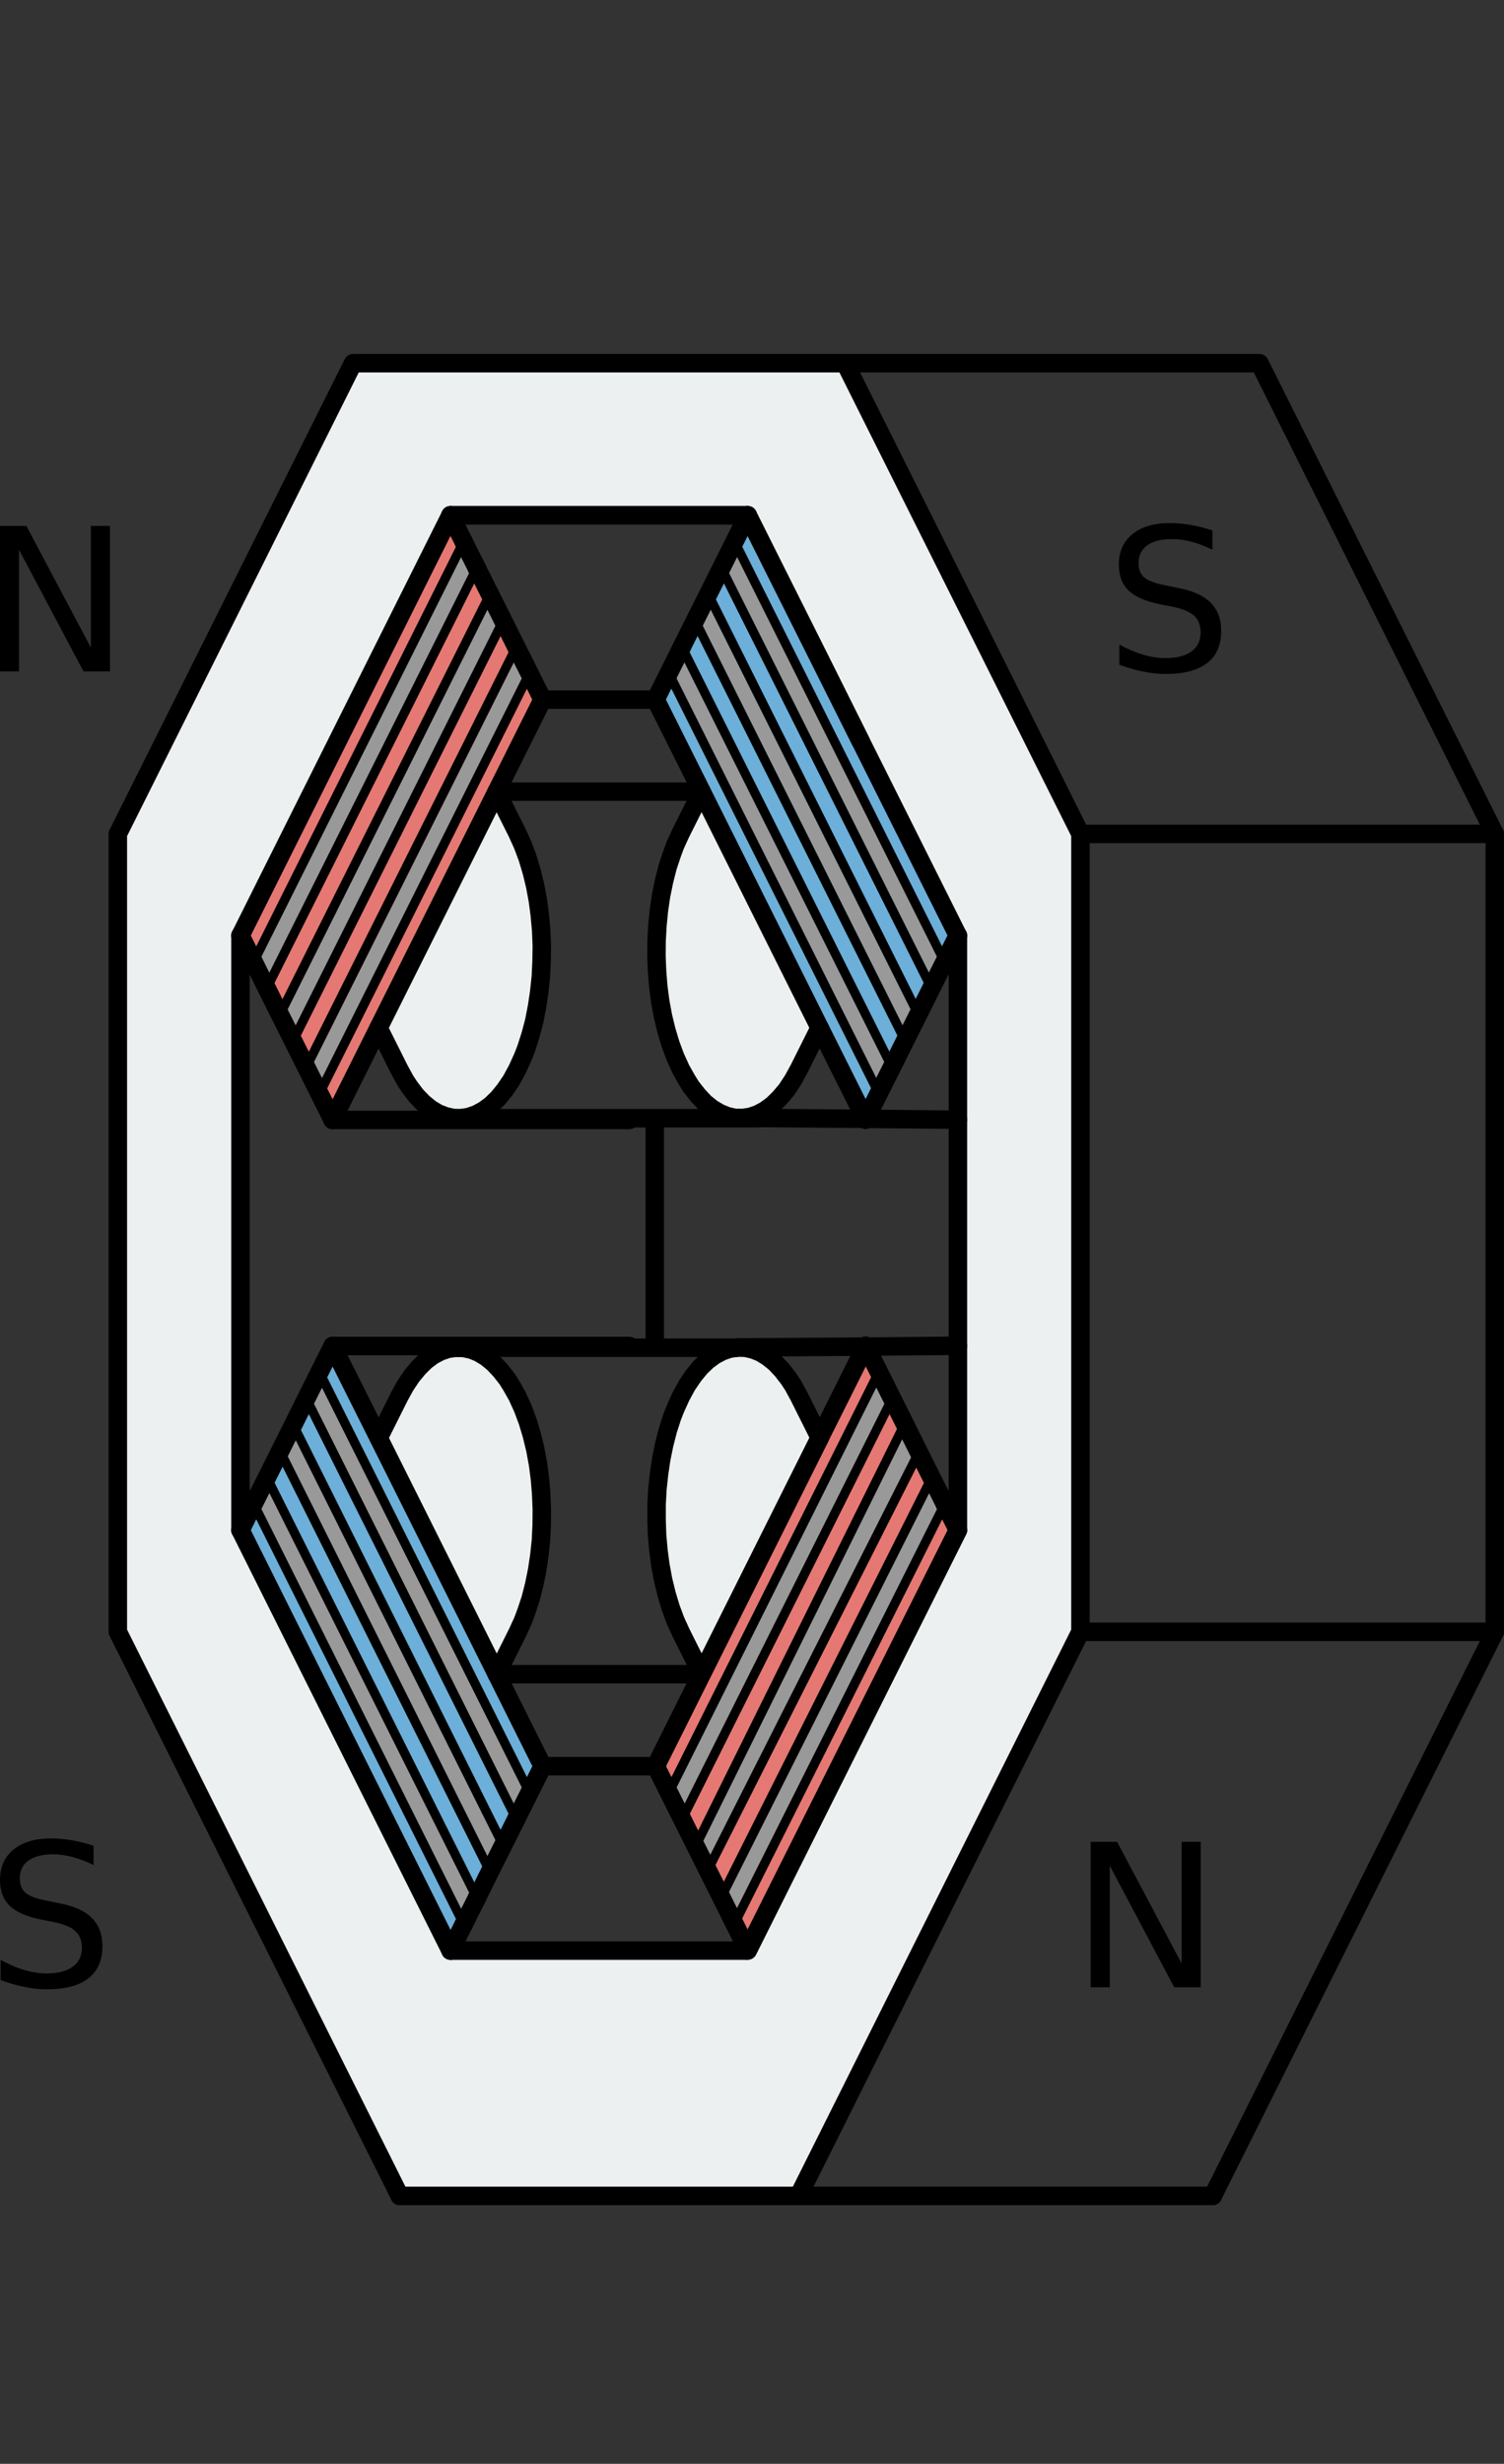 <?xml version="1.0" encoding="utf-8"?>
<!-- Generator: Adobe Illustrator 21.0.0, SVG Export Plug-In . SVG Version: 6.00 Build 0)  -->
<svg version="1.1" id="Layer_1" xmlns="http://www.w3.org/2000/svg" xmlns:xlink="http://www.w3.org/1999/xlink" x="0px" y="0px"
	 viewBox="0 0 122.137 200" style="enable-background:new 0 0 122.137 200;" xml:space="preserve">
<rect x="0" y="0" width="122.137" height="200" fill="#333333" stroke="none"/>
<style type="text/css">
	.st0{fill:#E57873;}
	.st1{fill:#ECF0F1;}
	.st2{fill:#6CAFD8;}
	.st3{fill:#999999;}
	.st4{fill:none;stroke:#000000;stroke-width:1.5;stroke-linecap:round;stroke-linejoin:round;}
	.st5{fill:none;stroke:#000000;stroke-width:0.75;stroke-linecap:round;stroke-linejoin:round;}
</style>
<g>
	<g id="XMLID_1_">
		<g>
			<path d="M96.76,52.88C97.25,52.52,97.5,52.01,97.5,51.34
				c0-0.58-0.18-1.03-0.53-1.36c-0.36-0.32-0.94-0.57-1.75-0.73
				l-0.98-0.19c-1.19-0.24-2.05-0.61-2.59-1.12
				c-0.53-0.51-0.79-1.21-0.79-2.11c0-1.05,0.36-1.87,1.1-2.47
				c0.74-0.6,1.75-0.9,3.04-0.9c0.56,0,1.12,0.05,1.7,0.15
				c0.57,0.1,1.16,0.25,1.76,0.45v1.56
				c-0.61-0.29-1.18-0.51-1.72-0.65s-1.05-0.21-1.56-0.21
				c-0.87,0-1.54,0.16-2.01,0.5s-0.71,0.82-0.71,1.44
				c0,0.52,0.16,0.92,0.47,1.18c0.32,0.27,0.91,0.49,1.79,0.65
				l0.96,0.2c1.19,0.22,2.07,0.62,2.64,1.2
				c0.57,0.57,0.85,1.33,0.85,2.29c0,1.15-0.38,2.02-1.15,2.61
				c-0.77,0.59-1.89,0.88-3.37,0.88c-0.56,0-1.16-0.06-1.79-0.19
				c-0.63-0.12-1.28-0.31-1.96-0.56v-1.64
				c0.65,0.36,1.29,0.63,1.91,0.82c0.62,0.18,1.23,0.28,1.84,0.28
				C95.56,53.42,96.26,53.24,96.76,52.88z"/>
			<polygon points="95.96,159.39 95.96,149.51 97.51,149.51 97.51,161.32 
				95.36,161.32 90.12,151.44 90.12,161.32 88.57,161.32 88.57,149.51 
				90.72,149.51 			"/>
			<polygon class="st0" points="76.72,122.08 77.79,124.21 60.71,158.29 59.64,156.15 			
				"/>
			<polygon class="st1" points="61.54,90.45 60.92,90.66 60.3,90.75 59.67,90.74 
				59.05,90.6 58.44,90.35 57.83,89.99 57.24,89.52 56.68,88.92 
				56.13,88.22 55.79,87.68 55.29,86.79 54.84,85.8 54.45,84.75 
				54.12,83.65 53.84,82.5 53.62,81.31 53.46,80.1 53.36,78.86 
				53.31,77.61 53.32,76.37 53.39,75.12 53.51,73.89 53.69,72.68 
				53.93,71.51 54.22,70.37 54.58,69.29 54.84,68.59 55.29,67.61 
				56.97,64.26 56.97,64.24 66.56,83.43 64.88,86.79 64.39,87.68 
				63.87,88.47 63.31,89.13 62.74,89.69 62.14,90.13 			"/>
			<path class="st1" d="M19.53,124.21l17.06,34.13h24.09l0.05-0.01l17.06-34.12
				v-14.97V90.89V75.94l-0.01-0.01l-7.88-15.75l-3.17-6.36l-6.01-12h-0.04
				H36.59v0.01h-0.01L19.53,75.94V124.21z M87.74,67.69v64.77L64.85,178.25
				H32.46L9.57,132.46V67.69l19.1-38.21h39.96l11.22,22.42L87.74,67.69z"/>
			<polygon class="st2" points="77.78,75.93 76.71,78.07 59.65,43.96 60.7,41.86 
				60.71,41.83 69.9,60.18 			"/>
			<polygon class="st1" points="64.89,113.35 66.57,116.71 56.98,135.89 55.3,132.53 
				54.85,131.54 54.46,130.49 54.13,129.39 53.85,128.24 53.63,127.05 
				53.47,125.84 53.36,124.6 53.32,123.36 53.32,122.11 53.39,120.86 
				53.52,119.64 53.7,118.43 53.94,117.25 54.23,116.12 54.58,115.03 
				54.85,114.34 55.3,113.35 55.79,112.45 56.32,111.67 56.87,111 
				57.44,110.45 58.04,110.01 58.65,109.69 59.26,109.48 59.8,109.4 
				59.88,109.38 60.51,109.4 61.13,109.54 61.75,109.78 62.35,110.15 
				62.94,110.62 63.5,111.21 64.05,111.92 64.4,112.45 			"/>
			<polygon class="st3" points="76.71,78.07 75.64,80.2 58.58,46.1 59.65,43.96 			"/>
			<polygon class="st3" points="76.72,122.07 76.72,122.08 59.64,156.15 58.57,154 
				75.66,119.96 			"/>
			<polygon class="st0" points="75.66,119.96 58.57,154 57.47,151.81 74.62,117.88 			"/>
			<polygon class="st2" points="75.64,80.2 74.58,82.33 74.56,82.32 57.51,48.24 
				58.58,46.1 			"/>
			<polygon class="st3" points="74.56,82.32 74.58,82.33 73.51,84.46 73.49,84.45 
				56.44,50.37 57.51,48.24 			"/>
			<polygon class="st2" points="55.37,52.51 56.44,50.37 73.49,84.45 73.51,84.46 
				72.45,86.59 72.41,86.57 			"/>
			<polygon class="st0" points="55.47,147.5 72.45,113.53 73.47,115.57 56.52,149.79 
				56.47,149.81 55.35,147.57 			"/>
			<polygon class="st3" points="74.62,117.88 57.47,151.81 56.47,149.81 56.52,149.79 
				73.47,115.57 			"/>
			<polygon class="st3" points="71.34,88.7 54.31,54.64 55.37,52.51 72.41,86.57 
				72.45,86.59 71.38,88.72 			"/>
			<polygon class="st3" points="72.45,113.53 55.47,147.5 55.35,147.57 54.32,145.51 
				71.37,111.37 			"/>
			<polygon class="st0" points="70.34,109.31 71.37,111.37 54.32,145.51 53.25,143.37 
				53.25,143.36 66.57,116.71 68.46,112.94 70.27,109.31 			"/>
			<polygon class="st2" points="71.38,88.72 70.33,90.82 70.26,90.82 66.56,83.43 
				56.97,64.24 53.24,56.79 53.24,56.78 54.31,54.64 71.34,88.7 			"/>
			<polygon class="st1" points="38.67,90.46 38.05,90.67 37.42,90.77 36.8,90.75 
				36.18,90.61 35.56,90.37 34.96,90.01 34.37,89.53 33.8,88.94 
				33.26,88.23 32.91,87.7 32.42,86.8 30.74,83.44 40.33,64.26 
				42.01,67.62 42.46,68.61 42.85,69.66 43.18,70.76 43.46,71.91 
				43.68,73.1 43.84,74.31 43.95,75.55 44,76.79 43.98,78.04 43.92,79.29 
				43.79,80.52 43.61,81.72 43.38,82.9 43.08,84.03 42.73,85.12 
				42.46,85.81 42.01,86.8 41.52,87.7 40.99,88.48 40.44,89.15 
				39.87,89.7 39.27,90.14 			"/>
			<polygon class="st1" points="37.64,109.42 38.26,109.55 38.88,109.8 39.48,110.16 
				40.07,110.64 40.63,111.23 41.18,111.93 41.52,112.47 42.02,113.36 
				42.47,114.35 42.86,115.4 43.19,116.5 43.47,117.65 43.69,118.84 
				43.85,120.06 43.95,121.29 44,122.54 43.99,123.79 43.93,125.03 
				43.8,126.26 43.62,127.46 43.38,128.64 43.09,129.78 42.73,130.86 
				42.47,131.56 42.02,132.54 40.34,135.9 33.29,121.8 30.75,116.72 
				32.43,113.36 32.92,112.47 33.45,111.68 34,111.02 34.57,110.46 
				35.16,110.02 35.77,109.7 36.39,109.49 37.02,109.4 			"/>
			<polygon class="st0" points="25.94,88.77 43,54.65 44.06,56.79 40.33,64.26 
				30.74,83.44 27.01,90.91 			"/>
			<polygon class="st2" points="33.29,121.8 40.34,135.9 44.07,143.37 43,145.51 
				25.94,111.39 27.01,109.26 30.75,116.72 			"/>
			<polygon class="st3" points="43,54.65 25.94,88.77 24.87,86.63 41.93,52.52 			"/>
			<polygon class="st3" points="25.94,111.39 43,145.51 41.93,147.65 24.87,113.53 			"/>
			<polygon class="st0" points="41.93,52.52 24.87,86.63 23.8,84.49 40.86,50.38 			"/>
			<polygon class="st2" points="24.87,113.53 41.93,147.65 40.86,149.79 23.81,115.66 			
				"/>
			<polygon class="st3" points="23.81,115.66 40.86,149.79 39.79,151.92 22.74,117.8 			
				"/>
			<polygon class="st3" points="40.86,50.38 23.8,84.49 22.73,82.36 39.79,48.24 			"/>
			<polygon class="st2" points="22.74,117.8 39.79,151.92 38.73,154.06 21.67,119.94 			
				"/>
			<polygon class="st0" points="21.66,80.22 38.72,46.11 39.79,48.24 22.73,82.36 			"/>
			<polygon class="st3" points="37.66,156.2 20.6,122.07 21.67,119.94 38.73,154.06 			
				"/>
			<polygon class="st3" points="38.72,46.11 21.66,80.22 20.6,78.08 37.65,43.97 
				38.72,46.1 			"/>
			<polygon class="st2" points="20.6,122.07 37.66,156.2 36.59,158.34 19.53,124.21 			
				"/>
			<polygon class="st0" points="37.65,43.97 20.6,78.08 19.53,75.94 36.58,41.83 
				37.65,43.96 			"/>
			<path d="M4.15,149.23c0.55,0,1.11,0.05,1.69,0.15
				c0.57,0.1,1.16,0.25,1.76,0.45v1.56c-0.6-0.29-1.18-0.51-1.71-0.65
				c-0.54-0.14-1.06-0.22-1.56-0.22c-0.87,0-1.54,0.17-2.02,0.51
				C1.84,151.37,1.61,151.85,1.61,152.47c0,0.52,0.15,0.92,0.47,1.18
				c0.31,0.27,0.91,0.49,1.78,0.65l0.97,0.2
				c1.19,0.22,2.07,0.62,2.64,1.2c0.56,0.57,0.85,1.33,0.85,2.29
				c0,1.15-0.39,2.02-1.16,2.61C6.4,161.19,5.27,161.48,3.79,161.48
				c-0.56,0-1.15-0.06-1.78-0.19c-0.63-0.12-1.29-0.31-1.96-0.56v-1.64
				C0.7,159.45,1.33,159.72,1.95,159.91c0.63,0.18,1.24,0.28,1.84,0.28
				c0.91,0,1.62-0.18,2.11-0.54c0.5-0.36,0.75-0.87,0.75-1.54
				c0-0.58-0.18-1.03-0.54-1.36c-0.35-0.33-0.94-0.57-1.75-0.73l-0.97-0.19
				c-1.2-0.24-2.06-0.61-2.59-1.12C0.27,154.2,0,153.5,0,152.6
				c0-1.05,0.37-1.87,1.1-2.47C1.84,149.53,2.85,149.23,4.15,149.23z"/>
			<polygon points="2.14,42.69 7.38,52.57 7.38,42.69 8.93,42.69 8.93,54.5 
				6.78,54.5 1.54,44.62 1.54,54.5 -0.01,54.5 -0.01,42.69 			"/>
		</g>
		<g>
			<polyline class="st4" points="32.46,178.25 9.57,132.46 9.57,67.69 28.67,29.48 
				68.63,29.48 79.85,51.9 87.74,67.69 87.74,132.46 64.85,178.25 			"/>
			<line class="st4" x1="121.39" y1="67.69" x2="87.74" y2="67.69"/>
			<polyline class="st4" points="98.49,178.25 121.39,132.46 121.39,67.69 102.28,29.48 
				68.63,29.48 			"/>
			<line class="st4" x1="19.53" y1="124.21" x2="19.53" y2="75.94"/>
			<polyline class="st4" points="77.79,75.94 77.79,90.89 77.79,109.24 77.79,124.21 
				60.73,158.33 60.68,158.34 36.59,158.34 			"/>
			<polyline class="st4" points="60.72,41.82 66.73,53.82 69.9,60.18 			"/>
			<polyline class="st4" points="36.59,41.82 60.68,41.82 60.72,41.82 			"/>
			<line class="st4" x1="36.59" y1="41.83" x2="60.68" y2="41.83"/>
			<line class="st4" x1="121.39" y1="132.46" x2="87.74" y2="132.46"/>
			<polyline class="st4" points="98.49,178.25 64.85,178.25 32.46,178.25 			"/>
			<line class="st4" x1="53.17" y1="109.26" x2="53.17" y2="90.91"/>
			<polyline class="st4" points="27.01,90.91 25.94,88.77 24.87,86.63 23.8,84.49 
				22.73,82.36 21.66,80.22 20.6,78.08 19.53,75.94 			"/>
			<line class="st4" x1="76.72" y1="122.08" x2="77.79" y2="124.21"/>
			<polyline class="st4" points="70.3,109.24 70.34,109.31 71.37,111.37 72.45,113.53 
				73.47,115.57 74.62,117.88 75.66,119.96 76.72,122.07 			"/>
			<polyline class="st4" points="77.78,75.93 76.71,78.07 75.64,80.2 74.58,82.33 
				73.51,84.46 72.45,86.59 71.38,88.72 70.33,90.82 70.3,90.89 			"/>
			<line class="st4" x1="40.33" y1="64.26" x2="56.97" y2="64.26"/>
			<line class="st4" x1="56.97" y1="135.9" x2="40.34" y2="135.9"/>
			<polyline class="st4" points="66.56,83.43 64.88,86.79 64.39,87.68 63.87,88.47 
				63.31,89.13 62.74,89.69 62.14,90.13 61.54,90.45 60.92,90.66 
				60.3,90.75 59.67,90.74 59.05,90.6 58.44,90.35 57.83,89.99 
				57.24,89.52 56.68,88.92 56.13,88.22 55.79,87.68 55.29,86.79 
				54.84,85.8 54.45,84.75 54.12,83.65 53.84,82.5 53.62,81.31 53.46,80.1 
				53.36,78.86 53.31,77.61 53.32,76.37 53.39,75.12 53.51,73.89 
				53.69,72.68 53.93,71.51 54.22,70.37 54.58,69.29 54.84,68.59 
				55.29,67.61 56.97,64.26 56.97,64.24 			"/>
			<polyline class="st4" points="40.34,135.9 42.02,132.54 42.47,131.56 42.73,130.86 
				43.09,129.78 43.38,128.64 43.62,127.46 43.8,126.26 43.93,125.03 
				43.99,123.79 44,122.54 43.95,121.29 43.85,120.06 43.69,118.84 
				43.47,117.65 43.19,116.5 42.86,115.4 42.47,114.35 42.02,113.36 
				41.52,112.47 41.18,111.93 40.63,111.23 40.07,110.64 39.48,110.16 
				38.88,109.8 38.26,109.55 37.64,109.42 37.02,109.4 			"/>
			<polyline class="st4" points="66.57,116.71 64.89,113.35 64.4,112.45 64.05,111.92 
				63.5,111.21 62.94,110.62 62.35,110.15 61.75,109.78 61.13,109.54 
				60.51,109.4 59.88,109.38 			"/>
			<polyline class="st4" points="37.42,90.77 38.05,90.67 38.67,90.46 39.27,90.14 
				39.87,89.7 40.44,89.15 40.99,88.48 41.52,87.7 42.01,86.8 
				42.46,85.81 42.73,85.12 43.08,84.03 43.38,82.9 43.61,81.72 
				43.79,80.52 43.92,79.29 43.98,78.04 44,76.79 43.95,75.55 43.84,74.31 
				43.68,73.1 43.46,71.91 43.18,70.76 42.85,69.66 42.46,68.61 
				42.01,67.62 40.33,64.26 			"/>
			<polyline class="st4" points="53.25,143.37 54.32,145.51 55.35,147.57 56.47,149.81 
				57.47,151.81 58.57,154 59.64,156.15 60.71,158.29 			"/>
			<polyline class="st4" points="66.57,116.71 56.98,135.89 56.97,135.9 53.25,143.36 			"/>
			<polyline class="st4" points="30.75,116.72 32.43,113.36 32.92,112.47 33.45,111.68 
				34,111.02 34.57,110.46 35.16,110.02 35.77,109.7 36.39,109.49 
				37.02,109.4 43.62,109.4 51.11,109.4 51.18,109.4 53.17,109.4 
				59.8,109.4 59.88,109.38 70.27,109.31 70.34,109.31 77.79,109.24 			"/>
			<polyline class="st4" points="41.93,147.65 43,145.51 44.07,143.37 			"/>
			<polyline class="st4" points="38.73,154.06 39.79,151.92 40.86,149.79 41.93,147.65 			
				"/>
			<line class="st4" x1="37.66" y1="156.2" x2="38.73" y2="154.06"/>
			<line class="st4" x1="36.59" y1="158.34" x2="37.66" y2="156.2"/>
			<polyline class="st4" points="27.01,109.26 25.94,111.39 24.87,113.53 23.81,115.66 
				22.74,117.8 21.67,119.94 20.6,122.07 19.53,124.21 			"/>
			<polyline class="st4" points="30.74,83.44 32.42,86.8 32.91,87.7 33.26,88.23 
				33.8,88.94 34.37,89.53 34.96,90.01 35.56,90.37 36.18,90.61 
				36.8,90.75 37.42,90.77 43.62,90.77 51.1,90.77 51.17,90.77 
				53.17,90.77 60.3,90.77 61.52,90.77 61.6,90.75 70.26,90.82 
				70.33,90.82 77.79,90.89 			"/>
			<polyline class="st4" points="41.93,52.52 43,54.65 44.06,56.79 			"/>
			<polyline class="st4" points="38.72,46.11 39.79,48.24 40.86,50.38 41.93,52.52 			"/>
			<line class="st4" x1="37.65" y1="43.97" x2="38.72" y2="46.1"/>
			<line class="st4" x1="36.58" y1="41.83" x2="37.65" y2="43.96"/>
			<line class="st4" x1="36.59" y1="41.82" x2="36.59" y2="41.83"/>
			<polyline class="st4" points="27.01,109.26 43.62,109.26 51.11,109.26 			"/>
			<polyline class="st4" points="51.1,90.91 43.62,90.91 27.01,90.91 			"/>
			<polyline class="st4" points="59.8,109.4 59.26,109.48 58.65,109.69 58.04,110.01 
				57.44,110.45 56.87,111 56.32,111.67 55.79,112.45 55.3,113.35 
				54.85,114.34 54.58,115.03 54.23,116.12 53.94,117.25 53.7,118.43 
				53.52,119.64 53.39,120.86 53.32,122.11 53.32,123.36 53.36,124.6 
				53.47,125.84 53.63,127.05 53.85,128.24 54.13,129.39 54.46,130.49 
				54.85,131.54 55.3,132.53 56.98,135.89 			"/>
			<polyline class="st4" points="55.37,52.51 56.44,50.37 57.51,48.24 58.58,46.1 
				59.65,43.96 60.7,41.86 60.71,41.83 60.72,41.82 			"/>
			<polyline class="st4" points="53.24,56.78 54.31,54.64 55.37,52.51 			"/>
			<line class="st4" x1="70.3" y1="90.89" x2="70.26" y2="90.82"/>
			<polyline class="st4" points="27.01,90.91 30.74,83.44 40.33,64.26 44.06,56.79 
				53.24,56.79 			"/>
			<line class="st5" x1="43" y1="54.65" x2="25.94" y2="88.77"/>
			<line class="st5" x1="41.93" y1="52.52" x2="24.87" y2="86.63"/>
			<line class="st5" x1="40.86" y1="50.38" x2="23.8" y2="84.49"/>
			<line class="st5" x1="39.79" y1="48.24" x2="22.73" y2="82.36"/>
			<polyline class="st5" points="38.72,46.1 38.72,46.11 21.66,80.22 			"/>
			<polyline class="st5" points="37.65,43.96 37.65,43.97 20.6,78.08 			"/>
			<polyline class="st4" points="19.53,75.94 36.58,41.83 36.59,41.83 			"/>
			<polyline class="st4" points="60.71,41.83 69.9,60.18 77.78,75.93 77.79,75.94 			"/>
			<line class="st5" x1="59.65" y1="43.96" x2="76.71" y2="78.07"/>
			<line class="st5" x1="58.58" y1="46.1" x2="75.64" y2="80.2"/>
			<line class="st5" x1="57.51" y1="48.24" x2="74.56" y2="82.32"/>
			<line class="st5" x1="56.44" y1="50.37" x2="73.49" y2="84.45"/>
			<line class="st5" x1="55.37" y1="52.51" x2="72.41" y2="86.57"/>
			<line class="st5" x1="54.31" y1="54.64" x2="71.34" y2="88.7"/>
			<polyline class="st4" points="53.24,56.78 53.24,56.79 56.97,64.24 66.56,83.43 
				70.26,90.82 			"/>
			<line class="st4" x1="44.07" y1="143.37" x2="53.25" y2="143.37"/>
			<polyline class="st4" points="27.01,109.26 30.75,116.72 33.29,121.8 40.34,135.9 
				44.07,143.37 			"/>
			<line class="st5" x1="25.94" y1="111.39" x2="43" y2="145.51"/>
			<line class="st5" x1="24.87" y1="113.53" x2="41.93" y2="147.65"/>
			<line class="st5" x1="23.81" y1="115.66" x2="40.86" y2="149.79"/>
			<line class="st5" x1="22.74" y1="117.8" x2="39.79" y2="151.92"/>
			<line class="st5" x1="21.67" y1="119.94" x2="38.73" y2="154.06"/>
			<line class="st5" x1="20.6" y1="122.07" x2="37.66" y2="156.2"/>
			<line class="st4" x1="19.53" y1="124.21" x2="36.59" y2="158.34"/>
			<polyline class="st4" points="70.3,109.24 70.27,109.31 68.46,112.94 66.57,116.71 
				53.25,143.36 53.25,143.37 			"/>
			<line class="st5" x1="71.37" y1="111.37" x2="54.32" y2="145.51"/>
			<line class="st5" x1="72.45" y1="113.53" x2="55.47" y2="147.5"/>
			<line class="st5" x1="73.47" y1="115.57" x2="56.52" y2="149.79"/>
			<line class="st5" x1="57.47" y1="151.81" x2="74.62" y2="117.88"/>
			<line class="st5" x1="58.57" y1="154" x2="75.66" y2="119.96"/>
			<polyline class="st5" points="59.64,156.15 76.72,122.08 76.72,122.07 			"/>
			<polyline class="st4" points="60.68,158.34 60.71,158.29 77.79,124.21 			"/>
		</g>
	</g>
</g>
</svg>
